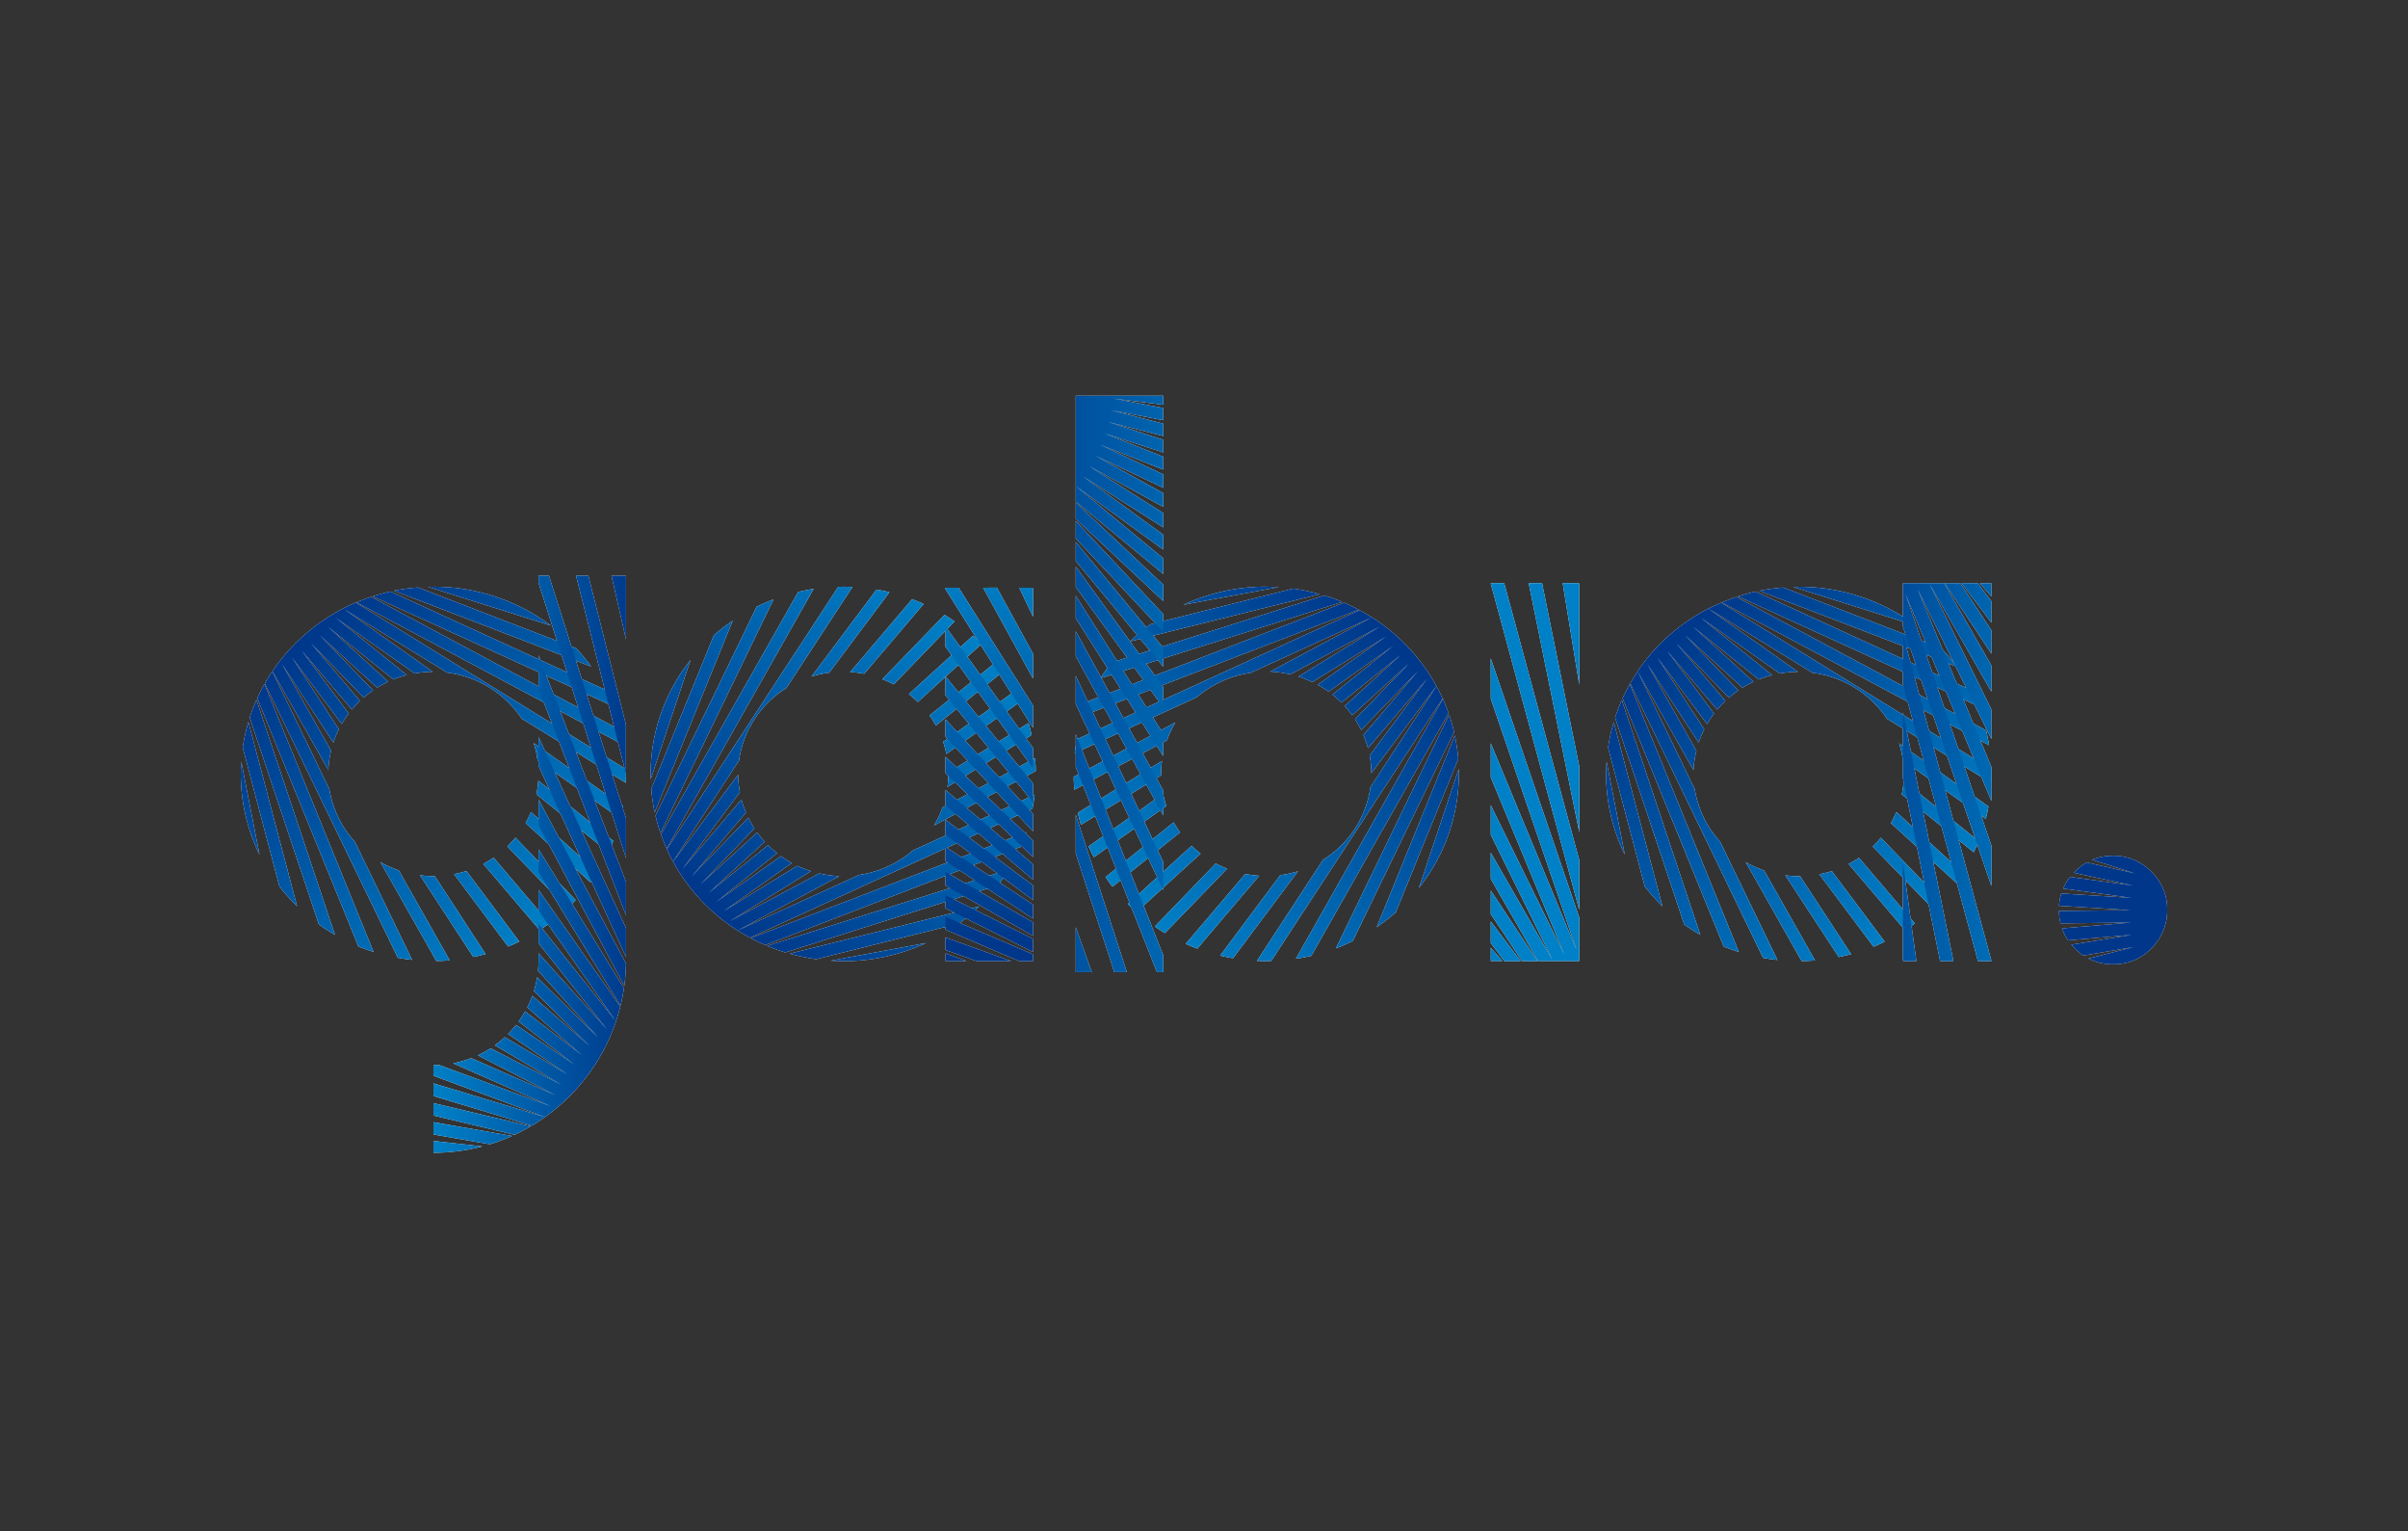 <svg xmlns="http://www.w3.org/2000/svg" xmlns:xlink="http://www.w3.org/1999/xlink" width="140" height="89" viewBox="0 0 140 89">
  <rect x="0" y="0" width="140" height="89" fill="#333333" stroke="none"/>
  <defs>
    <linearGradient id="linear-gradient" x1="0.853" y1="0.854" x2="0.146" y2="0.147" gradientUnits="objectBoundingBox">
      <stop offset="0" stop-color="#0080c6"/>
      <stop offset="1" stop-color="#00378a"/>
    </linearGradient>
    <linearGradient id="linear-gradient-2" x1="0" y1="0.5" x2="1" y2="0.5" xlink:href="#linear-gradient"/>
    <linearGradient id="linear-gradient-3" x1="0.854" y1="0.147" x2="0.147" y2="0.854" xlink:href="#linear-gradient"/>
    <linearGradient id="linear-gradient-4" x1="0.5" y1="0" x2="0.5" y2="1" xlink:href="#linear-gradient"/>
    <linearGradient id="linear-gradient-5" x1="0.146" y1="0.853" x2="0.853" y2="0.146" xlink:href="#linear-gradient"/>
    <linearGradient id="linear-gradient-6" x1="2.415" y1="0.744" x2="-1.415" y2="0.256" xlink:href="#linear-gradient"/>
    <linearGradient id="linear-gradient-7" x1="0.853" y1="0.854" x2="0.146" y2="0.147" xlink:href="#linear-gradient"/>
    <linearGradient id="linear-gradient-8" x1="1.698" y1="0.889" x2="-0.696" y2="0.111" xlink:href="#linear-gradient"/>
    <linearGradient id="linear-gradient-9" x1="-643.866" y1="-13.532" x2="-646.259" y2="-14.309" xlink:href="#linear-gradient"/>
  </defs>
  <g id="그룹_276943" data-name="그룹 276943" transform="translate(23620 22612)">
    <g id="logo_blue" data-name="logo blue" transform="translate(-23606 -22589)">
      <path id="패스_1" data-name="패스 1" d="M19.184,32.956l2.131,8.067a11.423,11.423,0,0,0,1.027,1.149l-2.83-10.707A10.716,10.716,0,0,0,19.184,32.956Zm.405-1.743,4.019,12.018a10.907,10.907,0,0,0,.937.605L19.981,30.187A9.859,9.859,0,0,0,19.589,31.213Zm4.635,4.169L20.9,28.525c-.153.227-.3.459-.433.7L28.2,45.172c.273.051.551.091.829.121L25.7,38.423A5.882,5.882,0,0,1,24.224,35.383Zm2.961,4.228,3.253,5.749c.262,0,.521-.017.778-.036l-2.96-5.231A6.148,6.148,0,0,1,27.185,39.61Zm3.082.817a6.213,6.213,0,0,1-.778-.051l3.1,4.751c.242-.048.48-.107.714-.171L30.35,40.425C30.322,40.427,30.294,40.427,30.267,40.427Zm4.3-1.727,3.483,3.6c.166-.157.331-.317.488-.486l-3.5-3.625A5.881,5.881,0,0,1,34.571,38.7Zm6.889-4.494-15.7-9.681c-.253.11-.5.225-.742.35L31.07,28.6a6.147,6.147,0,0,1,4.337,2.676l6.048,3.727c.007-.172.012-.345.012-.518C41.467,34.393,41.462,34.3,41.46,34.206ZM24.319,33.135l-2.854-5.041,2.987,4.572a5.683,5.683,0,0,1,.321-.776L22.055,27.73l2.884,3.856a6.113,6.113,0,0,1,.406-.611L22.622,27.33l2.906,3.414A6.4,6.4,0,0,1,26,30.238L23.159,26.9l3.053,3.151a6.269,6.269,0,0,1,.55-.419l-3.091-3.2L27,29.473a6.213,6.213,0,0,1,.642-.347l-3.5-3.189,3.8,3.057a5.629,5.629,0,0,1,.782-.253L24.6,25.415l4.581,3.233a6.114,6.114,0,0,1,1.051-.1l-5.209-3.676a11.155,11.155,0,0,0-4.111,3.643l3.251,5.746A5.7,5.7,0,0,1,24.319,33.135Zm-5.248,1.353a10.631,10.631,0,0,0,1.085,4.68l-1.058-5.4C19.083,34.009,19.071,34.246,19.071,34.488Zm.958-4.4,5.878,14.424c.288.119.583.223.882.318L20.447,29.263C20.294,29.53,20.156,29.8,20.029,30.084Zm18.532-2.909-9.184-3.53a11.254,11.254,0,0,0-1.4.19l11.461,4.406A11.361,11.361,0,0,0,38.561,27.175Zm2.594,4.765L26.646,24.193c-.288.1-.574.2-.851.318l15.54,8.3C41.288,32.517,41.227,32.226,41.155,31.94ZM40.272,29.6l-12.5-5.715c-.352.077-.695.171-1.03.279l13.969,6.385A10.108,10.108,0,0,0,40.272,29.6Zm-10-5.992c-.1,0-.2,0-.306.007L37.1,25.867A11.351,11.351,0,0,0,30.267,23.607ZM36.259,35.67l4.184,3.364q.151-.323.284-.656l-4.357-3.5A6.042,6.042,0,0,1,36.259,35.67Zm-.631,1.673,3.771,3.44c.137-.186.268-.379.394-.573L35.942,36.7A6.679,6.679,0,0,1,35.628,37.343Zm.7-3.647,4.817,3.4c.059-.239.111-.485.155-.728L36.1,32.69A5.767,5.767,0,0,1,36.326,33.7Zm-3.159,6.018,3.276,3.847c.195-.125.387-.257.574-.391l-3.249-3.817A6.3,6.3,0,0,1,33.167,39.714Zm-1.7.6,3.144,4.205c.219-.089.435-.187.647-.289l-3.069-4.1A6.476,6.476,0,0,1,31.466,40.311Z" transform="translate(-19.071 -12.505)" fill="#fff"/>
      <path id="패스_2" data-name="패스 2" d="M36.383,34.657l5.084,11.116V44.089L36.383,32.976Zm0-4.485,5.084,13.174V41.4L36.383,28.23Zm4.239-6.565.845,3.7v-3.7ZM30.271,57.145a11.306,11.306,0,0,0,2.844-.368l-2.844-.319Zm6.112-12.178,3.966,4.992-3.966-4.41v.388c0,.209-.011.417-.031.621l3.477,3.869L36.3,46.946a6.273,6.273,0,0,1-.186.8l3.225,3.181-3.32-2.9a6.217,6.217,0,0,1-.293.673l3.157,2.756L35.6,48.925a6.055,6.055,0,0,1-.379.591l3.225,2.489-3.372-2.291a6.17,6.17,0,0,1-.466.528l3.447,2.343-3.635-2.159a6.359,6.359,0,0,1-.577.47L37.7,53.187l-4.109-2.115a5.9,5.9,0,0,1-.735.409l4.521,2.325-4.908-2.16a6.374,6.374,0,0,1-1.051.3l5.679,2.5-6.49-2.4c-.111.008-.225.012-.336.012v.609l6.488,2.4a11.237,11.237,0,0,0,4.126-5.557l-4.5-5.667Zm0-21.36v.416l5.084,15.991V37.7l-4.481-14.1Zm2.179,0,2.9,11.512V32.258l-2.183-8.651ZM30.271,54.979l4.722,1.12c.322-.152.636-.316.942-.495l-5.664-1.345Zm0-1.134,5.717,1.725c.261-.152.517-.32.765-.5l-6.482-1.959Zm0,2.236,3.283.57a10.751,10.751,0,0,0,1.288-.484l-4.571-.8ZM36.383,38.1l4.983,9.349a11.239,11.239,0,0,0,.1-1.3l-5.079-9.533Zm0,2.74L41.147,48.6c.083-.332.148-.67.2-1.014L36.383,39.5Zm0,2.242,4.5,6.432c.094-.282.179-.568.252-.861l-4.754-6.789Z" transform="translate(-19.071 -13.145)" fill="#fff"/>
      <path id="패스_3" data-name="패스 3" d="M52.892,45.255l8.3-2.071a11.345,11.345,0,0,0,1.184-1l-11.02,2.748A11.9,11.9,0,0,0,52.892,45.255Zm-1.8-.392,12.373-3.905c.221-.293.43-.6.622-.912L50.042,44.481C50.384,44.623,50.737,44.752,51.1,44.863Zm4.291-4.505-7.058,3.227c.235.148.472.291.719.422l16.42-7.5c.051-.268.1-.538.126-.81l-7.075,3.237A6.182,6.182,0,0,1,55.387,40.357Zm4.354-2.873,5.918-3.163c0-.253-.016-.505-.038-.753L60.237,36.44A6.092,6.092,0,0,1,59.741,37.484Zm.839-3a5.753,5.753,0,0,1-.052.758l4.893-3.018c-.053-.235-.112-.465-.178-.693l-4.665,2.872C60.579,34.435,60.58,34.461,60.58,34.488ZM58.8,30.307l3.71-3.381c-.163-.164-.329-.323-.5-.478l-3.729,3.4A6.147,6.147,0,0,1,58.8,30.307Zm-4.627-6.693-9.962,15.25c.11.246.227.487.356.72l3.838-5.873a5.937,5.937,0,0,1,2.753-4.216L55,23.621c-.175-.008-.354-.014-.532-.014C54.369,23.607,54.273,23.611,54.177,23.614Zm-1.1,16.656-5.189,2.77,4.706-2.9a6.841,6.841,0,0,1-.8-.311L47.51,42.466l3.969-2.8a6.729,6.729,0,0,1-.63-.4L47.1,41.916l3.516-2.825a5.553,5.553,0,0,1-.52-.465l-3.442,2.767L49.9,38.429a6.079,6.079,0,0,1-.437-.536l-3.289,3,3.128-3.24a6.109,6.109,0,0,1-.357-.622l-3.283,3.4,3.148-3.7a5.618,5.618,0,0,1-.261-.758L45.128,40l3.328-4.449a5.848,5.848,0,0,1-.1-1.023l-3.784,5.059a11.013,11.013,0,0,0,3.751,4l5.913-3.158A6.593,6.593,0,0,1,53.075,40.27Zm1.392,5.1a11.438,11.438,0,0,0,4.817-1.057l-5.555,1.031C53.974,45.353,54.219,45.365,54.467,45.365Zm-4.532-.933,14.849-5.708c.121-.281.227-.568.326-.859L49.089,44.03C49.363,44.176,49.648,44.31,49.935,44.432Zm-2.994-18-3.636,8.923a10.371,10.371,0,0,0,.2,1.36L48.04,25.58A11.534,11.534,0,0,0,46.941,26.43Zm4.9-2.52L43.87,38c.1.284.207.561.329.83l8.544-15.1C52.44,23.782,52.141,23.841,51.844,23.91Zm-2.41.858L43.549,36.914c.081.342.178.675.29,1l6.573-13.571C50.078,24.471,49.751,24.612,49.434,24.768Zm-6.167,9.72c0,.1,0,.2.008.3l2.317-6.932A10.633,10.633,0,0,0,43.267,34.488Zm12.418-5.822,3.46-4.064c-.22-.1-.444-.191-.672-.276l-3.6,4.234A6.155,6.155,0,0,1,55.685,28.666Zm1.719.613,3.54-3.662c-.191-.133-.386-.26-.587-.382l-3.618,3.74A6.6,6.6,0,0,1,57.4,29.279ZM53.651,28.6l3.5-4.675c-.247-.06-.5-.112-.752-.152L52.62,28.828A6.068,6.068,0,0,1,53.651,28.6Zm6.2,3.072,3.961-3.183c-.13-.189-.264-.376-.4-.557l-3.929,3.156A5.951,5.951,0,0,1,59.847,31.672Zm.613,1.651,4.33-3.054c-.091-.214-.193-.423-.3-.628l-4.22,2.98A5.727,5.727,0,0,1,60.46,33.323Z" transform="translate(-19.439 -12.505)" fill="#fff"/>
      <path id="패스_4" data-name="패스 4" d="M60.571,29.913l5.088,6.218V35.039L60.571,28.82Zm0,2.415,5.088,5.5V36.812l-5.088-5.5Zm0-5.23,5.088,7.058V32.972l-5.088-7.056Zm0,18.267H61.8l-1.23-.445Zm2.19-21.7,2.9,5.284V27.5l-2.1-3.839Zm-2.19,10.778,5.088,4.873v-.957l-5.088-4.87Zm0-10.778v.088l5.088,8.056v-1.3l-4.32-6.843Zm5.062,0h-.771l.8,1.688V23.72ZM60.571,36.317l5.088,4.316v-.9l-5.088-4.312Zm0,8.4,1.815.652H64.4l-3.831-1.376Zm0-2.424,5.088,2.545v-.766l-5.088-2.544Zm0,1.244,4.283,1.832h.805v-.4L60.571,42.79Zm0-2.564L65.659,43.9v-.79l-5.088-2.932Zm0-2.961,5.088,3.813v-.86l-5.088-3.813Zm0,1.54L65.659,42.9v-.82l-5.088-3.357Z" transform="translate(-19.601 -12.505)" fill="#fff"/>
      <path id="패스_5" data-name="패스 5" d="M81.009,23.715l-8.3,2.072a11.153,11.153,0,0,0-1.187,1l11.021-2.747A11.241,11.241,0,0,0,81.009,23.715Zm1.8.4L70.433,28.016a9.463,9.463,0,0,0-.624.909L83.857,24.49A10.8,10.8,0,0,0,82.806,24.11Zm-4.293,4.5,7.056-3.227c-.232-.149-.473-.291-.717-.422L68.433,32.471c-.053.266-.093.532-.126.807l7.072-3.236A6.2,6.2,0,0,1,78.513,28.613Zm-4.355,2.876-5.916,3.162c0,.251.016.5.037.751l5.386-2.873A5.719,5.719,0,0,1,74.158,31.489Zm-.839,3a5.683,5.683,0,0,1,.053-.758l-4.893,3.014c.053.235.114.465.182.7l4.66-2.876C73.319,34.537,73.319,34.511,73.319,34.485ZM75.1,38.661l-3.709,3.387c.163.162.328.321.5.472l3.729-3.4A5.757,5.757,0,0,1,75.1,38.661Zm4.629,6.694,9.963-15.249c-.112-.244-.231-.485-.36-.718l-3.838,5.873a5.916,5.916,0,0,1-2.752,4.212L78.9,45.351c.178.008.354.014.536.014C79.528,45.365,79.627,45.359,79.724,45.355Zm1.1-16.653,5.188-2.769-4.705,2.9a6.153,6.153,0,0,1,.8.313l4.284-2.641-3.971,2.8a5.785,5.785,0,0,1,.631.4L86.8,27.056,83.286,29.88a5.8,5.8,0,0,1,.521.462l3.438-2.765L84,30.542c.155.169.3.35.437.533l3.289-3L84.6,31.31a6.366,6.366,0,0,1,.357.623l3.281-3.4-3.148,3.694a6.084,6.084,0,0,1,.264.762l3.423-4.021-3.328,4.449a5.838,5.838,0,0,1,.1,1.023l3.782-5.059a11.068,11.068,0,0,0-3.75-4l-5.915,3.159A6.472,6.472,0,0,1,80.827,28.7Zm-1.392-5.1a11.457,11.457,0,0,0-4.819,1.054l5.553-1.028C79.926,23.617,79.681,23.607,79.435,23.607Zm4.529.93L69.118,30.246c-.123.28-.23.567-.328.857l16.022-6.161C84.537,24.794,84.253,24.661,83.964,24.537Zm3,18.005L90.6,33.62a10.219,10.219,0,0,0-.2-1.364L85.861,43.39A11.676,11.676,0,0,0,86.96,42.542Zm-4.906,2.519,7.977-14.1c-.1-.283-.206-.558-.33-.829l-8.546,15.1C81.46,45.189,81.759,45.128,82.054,45.061Zm2.411-.86,5.886-12.148c-.082-.339-.178-.674-.29-1L83.486,44.625C83.82,44.5,84.147,44.357,84.465,44.2Zm6.17-9.716c0-.1-.005-.2-.008-.3l-2.32,6.933A10.63,10.63,0,0,0,90.635,34.485ZM78.216,40.3l-3.46,4.063c.22.1.444.19.672.276l3.6-4.234A6.069,6.069,0,0,1,78.216,40.3ZM76.5,39.689l-3.541,3.665c.191.134.389.262.588.382L77.161,40A6.425,6.425,0,0,1,76.5,39.689Zm3.754.679-3.5,4.682c.247.055.494.1.75.149l3.778-5.053A6.188,6.188,0,0,1,80.249,40.368Zm-6.2-3.069-3.96,3.183c.13.191.263.376.406.558l3.928-3.159A5.274,5.274,0,0,1,74.053,37.3Zm-.614-1.654L69.11,38.7c.092.212.192.424.3.629L73.63,36.35A6.614,6.614,0,0,1,73.439,35.645Z" transform="translate(-19.818 -12.505)" fill="#fff"/>
      <path id="패스_6" data-name="패스 6" d="M68.242,39.112l2.239,6.893h.733L68.242,36.85Zm0-5.036,4.72,11.929h.367v-.98L68.242,32.178Zm5.087-21.571H68.242v6.152l5.087,4.208v-.906l-5.079-4.2,5.079,3.689v-.865l-4.664-3.387,4.664,2.96v-.828l-4.3-2.726,4.3,2.362v-.8l-3.951-2.172,3.951,1.86v-.775l-3.656-1.719L73.329,16.8v-.751l-3.4-1.346,3.4,1.1v-.735l-3.183-1.033,3.183.815v-.721l-3.014-.773,3.014.574v-.711l-2.881-.55,2.881.364Zm-5.087,33.5h.935l-.935-2.61Zm0-15.575,5.087,10.81V39.6L68.242,28.789Zm0-8.322,5.087,6.146v-1.1l-5.087-6.149Zm0-2.441,5.087,4.776v-.959l-5.087-4.777Zm0,1.135,5.087,5.419V25.2l-5.087-5.416Zm0,4.633,5.087,8.015v-1.3l-5.087-8.015Zm0-1.811,5.087,7V29.436l-5.087-7Zm0,4.022L73.329,36.9v-1.45l-5.087-9.252Z" transform="translate(-19.699 -12.505)" fill="#fff"/>
      <path id="패스_7" data-name="패스 7" d="M99.948,32.961l2.131,8.066a11.127,11.127,0,0,0,1.027,1.149l-2.83-10.707A10.587,10.587,0,0,0,99.948,32.961Zm.406-1.743,4.02,12.018a11.04,11.04,0,0,0,.936.6l-4.567-13.647C100.6,30.526,100.468,30.867,100.354,31.218Zm4.635,4.167-3.32-6.857c-.152.228-.3.462-.434.7l7.725,15.949c.273.052.551.092.832.12l-3.328-6.869A5.889,5.889,0,0,1,104.989,35.386Zm2.961,4.229,3.25,5.751c.264-.006.524-.017.779-.038L109.02,40.1A6.1,6.1,0,0,1,107.95,39.614Zm3.082.819a7.085,7.085,0,0,1-.779-.051l3.105,4.748c.243-.048.481-.106.717-.17l-2.963-4.529Zm4.3-1.728,3.482,3.6c.17-.158.332-.318.491-.487l-3.5-3.623A6.174,6.174,0,0,1,115.335,38.7Zm6.891-4.494-15.7-9.679c-.252.107-.5.222-.742.349l6.047,3.727a6.13,6.13,0,0,1,4.336,2.674l6.049,3.727c.008-.172.013-.343.013-.517C122.231,34.4,122.227,34.3,122.226,34.211Zm-17.143-1.072L102.231,28.1l2.985,4.572a5.126,5.126,0,0,1,.324-.776l-2.719-4.16,2.885,3.858a6.042,6.042,0,0,1,.4-.615l-2.722-3.643,2.906,3.413a6.358,6.358,0,0,1,.476-.505l-2.845-3.34,3.051,3.153a6.741,6.741,0,0,1,.548-.421l-3.091-3.2,3.336,3.04a6.06,6.06,0,0,1,.64-.347l-3.5-3.187,3.8,3.054a6.15,6.15,0,0,1,.783-.25l-4.137-3.329,4.58,3.233a6.328,6.328,0,0,1,1.053-.1l-5.209-3.673a11.117,11.117,0,0,0-4.113,3.642l3.25,5.745A5.759,5.759,0,0,1,105.083,33.139Zm-5.248,1.354a10.621,10.621,0,0,0,1.086,4.68l-1.057-5.4C99.847,34.012,99.835,34.25,99.835,34.493Zm.957-4.4,5.879,14.425c.287.117.584.22.883.318L101.21,29.267Q100.985,29.669,100.792,30.089Zm18.535-2.908-9.185-3.532a11.5,11.5,0,0,0-1.4.192l11.459,4.4A11.442,11.442,0,0,0,119.327,27.181Zm2.594,4.765L107.409,24.2c-.287.1-.57.2-.851.32l15.541,8.3C122.052,32.523,121.991,32.23,121.921,31.946Zm-.885-2.342L108.53,23.888c-.345.079-.691.172-1.027.28l13.969,6.385A9.759,9.759,0,0,0,121.036,29.6Zm-10-5.993c-.1,0-.207.006-.308.009l7.138,2.252A11.355,11.355,0,0,0,111.032,23.611Zm5.992,12.062,4.182,3.365c.1-.215.2-.432.285-.656l-4.357-3.5A6.469,6.469,0,0,1,117.024,35.673Zm-.632,1.673,3.773,3.441c.135-.187.268-.379.393-.573L116.706,36.7A6.24,6.24,0,0,1,116.392,37.346Zm.7-3.646,4.814,3.4c.061-.238.112-.483.156-.728l-5.2-3.673A5.716,5.716,0,0,1,117.091,33.7Zm-3.158,6.018,3.275,3.847c.193-.126.385-.257.574-.391l-3.252-3.815A6.557,6.557,0,0,1,113.933,39.718Zm-1.7.6,3.147,4.207c.219-.089.435-.189.646-.292l-3.07-4.1A6.182,6.182,0,0,1,112.229,40.315Z" transform="translate(-20.454 -12.505)" fill="#fff"/>
      <path id="패스_8" data-name="패스 8" d="M122.231,45.365v-.03l-5.144-18.972v2.908l4.365,16.094Zm0-21.961h-.668l.668.777Zm0,15.242-4.99-14.61,4.99,12.026v-1.98L117.95,23.762l4.281,8.7V30.743l-3.593-7.3,3.593,6.262v-1.52L119.489,23.4h-2.4v2.532L122.231,41Zm-5.13,6.719h.771l-.785-5.736v5.622Zm5.13-20.915L121.44,23.4H120.5l1.736,2.3Zm0,1.687L120.425,23.4h-.906l2.712,4.1Zm-2.205,19.229-2.939-14.477v3.824l2.164,10.654Z" transform="translate(-20.454 -12.505)" fill="#fff"/>
      <path id="패스_9" data-name="패스 9" d="M92.686,23.4v.03L97.831,42.4V39.5L93.466,23.4Zm0,21.961h.67l-.67-.775Zm0-15.242,4.991,14.61L92.686,32.708v1.979L96.97,45.008l-4.284-8.7v1.715l3.6,7.306-3.6-6.262v1.52l2.743,4.777h2.4V42.834l-5.145-15.06ZM97.815,23.4h-.949l.965,5.911v-5.8ZM92.686,44.319l.791,1.046h.948l-1.739-2.3Zm0-1.687L94.5,45.365h.9l-2.713-4.1ZM94.89,23.4l2.941,14.478V34.058L95.667,23.4Z" transform="translate(-20.012 -12.505)" fill="#fff"/>
      <path id="패스_10" data-name="패스 10" d="M129.31,46.005a3,3,0,0,0,2.22-.924,3.059,3.059,0,0,0,.924-2.239,2.985,2.985,0,0,0-.924-2.218,3.04,3.04,0,0,0-2.24-.927,3.1,3.1,0,0,0-1.2.232l2.492.793-2.8-.637a3.389,3.389,0,0,0-.7.539l-.055.061,3.434.742-3.646-.5a3.249,3.249,0,0,0-.413.677l3.983.54-4.09-.254a2.984,2.984,0,0,0-.129.714l4.172.256-4.178.045a3.445,3.445,0,0,0,.09.721l4.1-.047-4.01.339a2.824,2.824,0,0,0,.352.695l3.709-.32-3.52.572c.064.075.131.149.2.219a3.142,3.142,0,0,0,.5.413l2.91-.492-2.613.669A3.123,3.123,0,0,0,129.31,46.005Z" transform="translate(-20.454 -12.959)" fill="#fff"/>
      <path id="패스_11" data-name="패스 11" d="M19.184,32.956l2.131,8.067a11.423,11.423,0,0,0,1.027,1.149l-2.83-10.707A10.716,10.716,0,0,0,19.184,32.956Zm.405-1.743,4.019,12.018a10.907,10.907,0,0,0,.937.605L19.981,30.187A9.859,9.859,0,0,0,19.589,31.213Zm4.635,4.169L20.9,28.525c-.153.227-.3.459-.433.7L28.2,45.172c.273.051.551.091.829.121L25.7,38.423A5.882,5.882,0,0,1,24.224,35.383Zm2.961,4.228,3.253,5.749c.262,0,.521-.017.778-.036l-2.96-5.231A6.148,6.148,0,0,1,27.185,39.61Zm3.082.817a6.213,6.213,0,0,1-.778-.051l3.1,4.751c.242-.048.48-.107.714-.171L30.35,40.425C30.322,40.427,30.294,40.427,30.267,40.427Zm4.3-1.727,3.483,3.6c.166-.157.331-.317.488-.486l-3.5-3.625A5.881,5.881,0,0,1,34.571,38.7Zm6.889-4.494-15.7-9.681c-.253.11-.5.225-.742.35L31.07,28.6a6.147,6.147,0,0,1,4.337,2.676l6.048,3.727c.007-.172.012-.345.012-.518C41.467,34.393,41.462,34.3,41.46,34.206ZM24.319,33.135l-2.854-5.041,2.987,4.572a5.683,5.683,0,0,1,.321-.776L22.055,27.73l2.884,3.856a6.113,6.113,0,0,1,.406-.611L22.622,27.33l2.906,3.414A6.4,6.4,0,0,1,26,30.238L23.159,26.9l3.053,3.151a6.269,6.269,0,0,1,.55-.419l-3.091-3.2L27,29.473a6.213,6.213,0,0,1,.642-.347l-3.5-3.189,3.8,3.057a5.629,5.629,0,0,1,.782-.253L24.6,25.415l4.581,3.233a6.114,6.114,0,0,1,1.051-.1l-5.209-3.676a11.155,11.155,0,0,0-4.111,3.643l3.251,5.746A5.7,5.7,0,0,1,24.319,33.135Zm-5.248,1.353a10.631,10.631,0,0,0,1.085,4.68l-1.058-5.4C19.083,34.009,19.071,34.246,19.071,34.488Zm.958-4.4,5.878,14.424c.288.119.583.223.882.318L20.447,29.263C20.294,29.53,20.156,29.8,20.029,30.084Zm18.532-2.909-9.184-3.53a11.254,11.254,0,0,0-1.4.19l11.461,4.406A11.361,11.361,0,0,0,38.561,27.175Zm2.594,4.765L26.646,24.193c-.288.1-.574.2-.851.318l15.54,8.3C41.288,32.517,41.227,32.226,41.155,31.94ZM40.272,29.6l-12.5-5.715c-.352.077-.695.171-1.03.279l13.969,6.385A10.108,10.108,0,0,0,40.272,29.6Zm-10-5.992c-.1,0-.2,0-.306.007L37.1,25.867A11.351,11.351,0,0,0,30.267,23.607ZM36.259,35.67l4.184,3.364q.151-.323.284-.656l-4.357-3.5A6.042,6.042,0,0,1,36.259,35.67Zm-.631,1.673,3.771,3.44c.137-.186.268-.379.394-.573L35.942,36.7A6.679,6.679,0,0,1,35.628,37.343Zm.7-3.647,4.817,3.4c.059-.239.111-.485.155-.728L36.1,32.69A5.767,5.767,0,0,1,36.326,33.7Zm-3.159,6.018,3.276,3.847c.195-.125.387-.257.574-.391l-3.249-3.817A6.3,6.3,0,0,1,33.167,39.714Zm-1.7.6,3.144,4.205c.219-.089.435-.187.647-.289l-3.069-4.1A6.476,6.476,0,0,1,31.466,40.311Z" transform="translate(-19.071 -12.505)" fill="url(#linear-gradient)"/>
      <path id="패스_12" data-name="패스 12" d="M36.383,34.657l5.084,11.116V44.089L36.383,32.976Zm0-4.485,5.084,13.174V41.4L36.383,28.23Zm4.239-6.565.845,3.7v-3.7ZM30.271,57.145a11.306,11.306,0,0,0,2.844-.368l-2.844-.319Zm6.112-12.178,3.966,4.992-3.966-4.41v.388c0,.209-.011.417-.031.621l3.477,3.869L36.3,46.946a6.273,6.273,0,0,1-.186.8l3.225,3.181-3.32-2.9a6.217,6.217,0,0,1-.293.673l3.157,2.756L35.6,48.925a6.055,6.055,0,0,1-.379.591l3.225,2.489-3.372-2.291a6.17,6.17,0,0,1-.466.528l3.447,2.343-3.635-2.159a6.359,6.359,0,0,1-.577.47L37.7,53.187l-4.109-2.115a5.9,5.9,0,0,1-.735.409l4.521,2.325-4.908-2.16a6.374,6.374,0,0,1-1.051.3l5.679,2.5-6.49-2.4c-.111.008-.225.012-.336.012v.609l6.488,2.4a11.237,11.237,0,0,0,4.126-5.557l-4.5-5.667Zm0-21.36v.416l5.084,15.991V37.7l-4.481-14.1Zm2.179,0,2.9,11.512V32.258l-2.183-8.651ZM30.271,54.979l4.722,1.12c.322-.152.636-.316.942-.495l-5.664-1.345Zm0-1.134,5.717,1.725c.261-.152.517-.32.765-.5l-6.482-1.959Zm0,2.236,3.283.57a10.751,10.751,0,0,0,1.288-.484l-4.571-.8ZM36.383,38.1l4.983,9.349a11.239,11.239,0,0,0,.1-1.3l-5.079-9.533Zm0,2.74L41.147,48.6c.083-.332.148-.67.2-1.014L36.383,39.5Zm0,2.242,4.5,6.432c.094-.282.179-.568.252-.861l-4.754-6.789Z" transform="translate(-19.071 -13.145)" fill="url(#linear-gradient-2)"/>
      <path id="패스_13" data-name="패스 13" d="M52.892,45.255l8.3-2.071a11.345,11.345,0,0,0,1.184-1l-11.02,2.748A11.9,11.9,0,0,0,52.892,45.255Zm-1.8-.392,12.373-3.905c.221-.293.43-.6.622-.912L50.042,44.481C50.384,44.623,50.737,44.752,51.1,44.863Zm4.291-4.505-7.058,3.227c.235.148.472.291.719.422l16.42-7.5c.051-.268.1-.538.126-.81l-7.075,3.237A6.182,6.182,0,0,1,55.387,40.357Zm4.354-2.873,5.918-3.163c0-.253-.016-.505-.038-.753L60.237,36.44A6.092,6.092,0,0,1,59.741,37.484Zm.839-3a5.753,5.753,0,0,1-.052.758l4.893-3.018c-.053-.235-.112-.465-.178-.693l-4.665,2.872C60.579,34.435,60.58,34.461,60.58,34.488ZM58.8,30.307l3.71-3.381c-.163-.164-.329-.323-.5-.478l-3.729,3.4A6.147,6.147,0,0,1,58.8,30.307Zm-4.627-6.693-9.962,15.25c.11.246.227.487.356.72l3.838-5.873a5.937,5.937,0,0,1,2.753-4.216L55,23.621c-.175-.008-.354-.014-.532-.014C54.369,23.607,54.273,23.611,54.177,23.614Zm-1.1,16.656-5.189,2.77,4.706-2.9a6.841,6.841,0,0,1-.8-.311L47.51,42.466l3.969-2.8a6.729,6.729,0,0,1-.63-.4L47.1,41.916l3.516-2.825a5.553,5.553,0,0,1-.52-.465l-3.442,2.767L49.9,38.429a6.079,6.079,0,0,1-.437-.536l-3.289,3,3.128-3.24a6.109,6.109,0,0,1-.357-.622l-3.283,3.4,3.148-3.7a5.618,5.618,0,0,1-.261-.758L45.128,40l3.328-4.449a5.848,5.848,0,0,1-.1-1.023l-3.784,5.059a11.013,11.013,0,0,0,3.751,4l5.913-3.158A6.593,6.593,0,0,1,53.075,40.27Zm1.392,5.1a11.438,11.438,0,0,0,4.817-1.057l-5.555,1.031C53.974,45.353,54.219,45.365,54.467,45.365Zm-4.532-.933,14.849-5.708c.121-.281.227-.568.326-.859L49.089,44.03C49.363,44.176,49.648,44.31,49.935,44.432Zm-2.994-18-3.636,8.923a10.371,10.371,0,0,0,.2,1.36L48.04,25.58A11.534,11.534,0,0,0,46.941,26.43Zm4.9-2.52L43.87,38c.1.284.207.561.329.83l8.544-15.1C52.44,23.782,52.141,23.841,51.844,23.91Zm-2.41.858L43.549,36.914c.081.342.178.675.29,1l6.573-13.571C50.078,24.471,49.751,24.612,49.434,24.768Zm-6.167,9.72c0,.1,0,.2.008.3l2.317-6.932A10.633,10.633,0,0,0,43.267,34.488Zm12.418-5.822,3.46-4.064c-.22-.1-.444-.191-.672-.276l-3.6,4.234A6.155,6.155,0,0,1,55.685,28.666Zm1.719.613,3.54-3.662c-.191-.133-.386-.26-.587-.382l-3.618,3.74A6.6,6.6,0,0,1,57.4,29.279ZM53.651,28.6l3.5-4.675c-.247-.06-.5-.112-.752-.152L52.62,28.828A6.068,6.068,0,0,1,53.651,28.6Zm6.2,3.072,3.961-3.183c-.13-.189-.264-.376-.4-.557l-3.929,3.156A5.951,5.951,0,0,1,59.847,31.672Zm.613,1.651,4.33-3.054c-.091-.214-.193-.423-.3-.628l-4.22,2.98A5.727,5.727,0,0,1,60.46,33.323Z" transform="translate(-19.439 -12.505)" fill="url(#linear-gradient-3)"/>
      <path id="패스_14" data-name="패스 14" d="M60.571,29.913l5.088,6.218V35.039L60.571,28.82Zm0,2.415,5.088,5.5V36.812l-5.088-5.5Zm0-5.23,5.088,7.058V32.972l-5.088-7.056Zm0,18.267H61.8l-1.23-.445Zm2.19-21.7,2.9,5.284V27.5l-2.1-3.839Zm-2.19,10.778,5.088,4.873v-.957l-5.088-4.87Zm0-10.778v.088l5.088,8.056v-1.3l-4.32-6.843Zm5.062,0h-.771l.8,1.688V23.72ZM60.571,36.317l5.088,4.316v-.9l-5.088-4.312Zm0,8.4,1.815.652H64.4l-3.831-1.376Zm0-2.424,5.088,2.545v-.766l-5.088-2.544Zm0,1.244,4.283,1.832h.805v-.4L60.571,42.79Zm0-2.564L65.659,43.9v-.79l-5.088-2.932Zm0-2.961,5.088,3.813v-.86l-5.088-3.813Zm0,1.54L65.659,42.9v-.82l-5.088-3.357Z" transform="translate(-19.601 -12.505)" fill="url(#linear-gradient-4)"/>
      <path id="패스_15" data-name="패스 15" d="M81.009,23.715l-8.3,2.072a11.153,11.153,0,0,0-1.187,1l11.021-2.747A11.241,11.241,0,0,0,81.009,23.715Zm1.8.4L70.433,28.016a9.463,9.463,0,0,0-.624.909L83.857,24.49A10.8,10.8,0,0,0,82.806,24.11Zm-4.293,4.5,7.056-3.227c-.232-.149-.473-.291-.717-.422L68.433,32.471c-.053.266-.093.532-.126.807l7.072-3.236A6.2,6.2,0,0,1,78.513,28.613Zm-4.355,2.876-5.916,3.162c0,.251.016.5.037.751l5.386-2.873A5.719,5.719,0,0,1,74.158,31.489Zm-.839,3a5.683,5.683,0,0,1,.053-.758l-4.893,3.014c.053.235.114.465.182.7l4.66-2.876C73.319,34.537,73.319,34.511,73.319,34.485ZM75.1,38.661l-3.709,3.387c.163.162.328.321.5.472l3.729-3.4A5.757,5.757,0,0,1,75.1,38.661Zm4.629,6.694,9.963-15.249c-.112-.244-.231-.485-.36-.718l-3.838,5.873a5.916,5.916,0,0,1-2.752,4.212L78.9,45.351c.178.008.354.014.536.014C79.528,45.365,79.627,45.359,79.724,45.355Zm1.1-16.653,5.188-2.769-4.705,2.9a6.153,6.153,0,0,1,.8.313l4.284-2.641-3.971,2.8a5.785,5.785,0,0,1,.631.4L86.8,27.056,83.286,29.88a5.8,5.8,0,0,1,.521.462l3.438-2.765L84,30.542c.155.169.3.35.437.533l3.289-3L84.6,31.31a6.366,6.366,0,0,1,.357.623l3.281-3.4-3.148,3.694a6.084,6.084,0,0,1,.264.762l3.423-4.021-3.328,4.449a5.838,5.838,0,0,1,.1,1.023l3.782-5.059a11.068,11.068,0,0,0-3.75-4l-5.915,3.159A6.472,6.472,0,0,1,80.827,28.7Zm-1.392-5.1a11.457,11.457,0,0,0-4.819,1.054l5.553-1.028C79.926,23.617,79.681,23.607,79.435,23.607Zm4.529.93L69.118,30.246c-.123.28-.23.567-.328.857l16.022-6.161C84.537,24.794,84.253,24.661,83.964,24.537Zm3,18.005L90.6,33.62a10.219,10.219,0,0,0-.2-1.364L85.861,43.39A11.676,11.676,0,0,0,86.96,42.542Zm-4.906,2.519,7.977-14.1c-.1-.283-.206-.558-.33-.829l-8.546,15.1C81.46,45.189,81.759,45.128,82.054,45.061Zm2.411-.86,5.886-12.148c-.082-.339-.178-.674-.29-1L83.486,44.625C83.82,44.5,84.147,44.357,84.465,44.2Zm6.17-9.716c0-.1-.005-.2-.008-.3l-2.32,6.933A10.63,10.63,0,0,0,90.635,34.485ZM78.216,40.3l-3.46,4.063c.22.1.444.19.672.276l3.6-4.234A6.069,6.069,0,0,1,78.216,40.3ZM76.5,39.689l-3.541,3.665c.191.134.389.262.588.382L77.161,40A6.425,6.425,0,0,1,76.5,39.689Zm3.754.679-3.5,4.682c.247.055.494.1.75.149l3.778-5.053A6.188,6.188,0,0,1,80.249,40.368Zm-6.2-3.069-3.96,3.183c.13.191.263.376.406.558l3.928-3.159A5.274,5.274,0,0,1,74.053,37.3Zm-.614-1.654L69.11,38.7c.092.212.192.424.3.629L73.63,36.35A6.614,6.614,0,0,1,73.439,35.645Z" transform="translate(-19.818 -12.505)" fill="url(#linear-gradient-5)"/>
      <path id="패스_16" data-name="패스 16" d="M68.242,39.112l2.239,6.893h.733L68.242,36.85Zm0-5.036,4.72,11.929h.367v-.98L68.242,32.178Zm5.087-21.571H68.242v6.152l5.087,4.208v-.906l-5.079-4.2,5.079,3.689v-.865l-4.664-3.387,4.664,2.96v-.828l-4.3-2.726,4.3,2.362v-.8l-3.951-2.172,3.951,1.86v-.775l-3.656-1.719L73.329,16.8v-.751l-3.4-1.346,3.4,1.1v-.735l-3.183-1.033,3.183.815v-.721l-3.014-.773,3.014.574v-.711l-2.881-.55,2.881.364Zm-5.087,33.5h.935l-.935-2.61Zm0-15.575,5.087,10.81V39.6L68.242,28.789Zm0-8.322,5.087,6.146v-1.1l-5.087-6.149Zm0-2.441,5.087,4.776v-.959l-5.087-4.777Zm0,1.135,5.087,5.419V25.2l-5.087-5.416Zm0,4.633,5.087,8.015v-1.3l-5.087-8.015Zm0-1.811,5.087,7V29.436l-5.087-7Zm0,4.022L73.329,36.9v-1.45l-5.087-9.252Z" transform="translate(-19.699 -12.505)" fill="url(#linear-gradient-6)"/>
      <path id="패스_17" data-name="패스 17" d="M99.948,32.961l2.131,8.066a11.127,11.127,0,0,0,1.027,1.149l-2.83-10.707A10.587,10.587,0,0,0,99.948,32.961Zm.406-1.743,4.02,12.018a11.04,11.04,0,0,0,.936.6l-4.567-13.647C100.6,30.526,100.468,30.867,100.354,31.218Zm4.635,4.167-3.32-6.857c-.152.228-.3.462-.434.7l7.725,15.949c.273.052.551.092.832.12l-3.328-6.869A5.889,5.889,0,0,1,104.989,35.386Zm2.961,4.229,3.25,5.751c.264-.006.524-.017.779-.038L109.02,40.1A6.1,6.1,0,0,1,107.95,39.614Zm3.082.819a7.085,7.085,0,0,1-.779-.051l3.105,4.748c.243-.048.481-.106.717-.17l-2.963-4.529Zm4.3-1.728,3.482,3.6c.17-.158.332-.318.491-.487l-3.5-3.623A6.174,6.174,0,0,1,115.335,38.7Zm6.891-4.494-15.7-9.679c-.252.107-.5.222-.742.349l6.047,3.727a6.13,6.13,0,0,1,4.336,2.674l6.049,3.727c.008-.172.013-.343.013-.517C122.231,34.4,122.227,34.3,122.226,34.211Zm-17.143-1.072L102.231,28.1l2.985,4.572a5.126,5.126,0,0,1,.324-.776l-2.719-4.16,2.885,3.858a6.042,6.042,0,0,1,.4-.615l-2.722-3.643,2.906,3.413a6.358,6.358,0,0,1,.476-.505l-2.845-3.34,3.051,3.153a6.741,6.741,0,0,1,.548-.421l-3.091-3.2,3.336,3.04a6.06,6.06,0,0,1,.64-.347l-3.5-3.187,3.8,3.054a6.15,6.15,0,0,1,.783-.25l-4.137-3.329,4.58,3.233a6.328,6.328,0,0,1,1.053-.1l-5.209-3.673a11.117,11.117,0,0,0-4.113,3.642l3.25,5.745A5.759,5.759,0,0,1,105.083,33.139Zm-5.248,1.354a10.621,10.621,0,0,0,1.086,4.68l-1.057-5.4C99.847,34.012,99.835,34.25,99.835,34.493Zm.957-4.4,5.879,14.425c.287.117.584.22.883.318L101.21,29.267Q100.985,29.669,100.792,30.089Zm18.535-2.908-9.185-3.532a11.5,11.5,0,0,0-1.4.192l11.459,4.4A11.442,11.442,0,0,0,119.327,27.181Zm2.594,4.765L107.409,24.2c-.287.1-.57.2-.851.32l15.541,8.3C122.052,32.523,121.991,32.23,121.921,31.946Zm-.885-2.342L108.53,23.888c-.345.079-.691.172-1.027.28l13.969,6.385A9.759,9.759,0,0,0,121.036,29.6Zm-10-5.993c-.1,0-.207.006-.308.009l7.138,2.252A11.355,11.355,0,0,0,111.032,23.611Zm5.992,12.062,4.182,3.365c.1-.215.2-.432.285-.656l-4.357-3.5A6.469,6.469,0,0,1,117.024,35.673Zm-.632,1.673,3.773,3.441c.135-.187.268-.379.393-.573L116.706,36.7A6.24,6.24,0,0,1,116.392,37.346Zm.7-3.646,4.814,3.4c.061-.238.112-.483.156-.728l-5.2-3.673A5.716,5.716,0,0,1,117.091,33.7Zm-3.158,6.018,3.275,3.847c.193-.126.385-.257.574-.391l-3.252-3.815A6.557,6.557,0,0,1,113.933,39.718Zm-1.7.6,3.147,4.207c.219-.089.435-.189.646-.292l-3.07-4.1A6.182,6.182,0,0,1,112.229,40.315Z" transform="translate(-20.454 -12.505)" fill="url(#linear-gradient-7)"/>
      <path id="패스_18" data-name="패스 18" d="M122.231,45.365v-.03l-5.144-18.972v2.908l4.365,16.094Zm0-21.961h-.668l.668.777Zm0,15.242-4.99-14.61,4.99,12.026v-1.98L117.95,23.762l4.281,8.7V30.743l-3.593-7.3,3.593,6.262v-1.52L119.489,23.4h-2.4v2.532L122.231,41Zm-5.13,6.719h.771l-.785-5.736v5.622Zm5.13-20.915L121.44,23.4H120.5l1.736,2.3Zm0,1.687L120.425,23.4h-.906l2.712,4.1Zm-2.205,19.229-2.939-14.477v3.824l2.164,10.654Z" transform="translate(-20.454 -12.505)" fill="url(#linear-gradient-8)"/>
      <path id="패스_19" data-name="패스 19" d="M92.686,23.4v.03L97.831,42.4V39.5L93.466,23.4Zm0,21.961h.67l-.67-.775Zm0-15.242,4.991,14.61L92.686,32.708v1.979L96.97,45.008l-4.284-8.7v1.715l3.6,7.306-3.6-6.262v1.52l2.743,4.777h2.4V42.834l-5.145-15.06ZM97.815,23.4h-.949l.965,5.911v-5.8ZM92.686,44.319l.791,1.046h.948l-1.739-2.3Zm0-1.687L94.5,45.365h.9l-2.713-4.1ZM94.89,23.4l2.941,14.478V34.058L95.667,23.4Z" transform="translate(-20.012 -12.505)" fill="url(#linear-gradient-9)"/>
      <path id="패스_20" data-name="패스 20" d="M129.31,46.005a3,3,0,0,0,2.22-.924,3.059,3.059,0,0,0,.924-2.239,2.985,2.985,0,0,0-.924-2.218,3.04,3.04,0,0,0-2.24-.927,3.1,3.1,0,0,0-1.2.232l2.492.793-2.8-.637a3.389,3.389,0,0,0-.7.539l-.055.061,3.434.742-3.646-.5a3.249,3.249,0,0,0-.413.677l3.983.54-4.09-.254a2.984,2.984,0,0,0-.129.714l4.172.256-4.178.045a3.445,3.445,0,0,0,.09.721l4.1-.047-4.01.339a2.824,2.824,0,0,0,.352.695l3.709-.32-3.52.572c.064.075.131.149.2.219a3.142,3.142,0,0,0,.5.413l2.91-.492-2.613.669A3.123,3.123,0,0,0,129.31,46.005Z" transform="translate(-20.454 -12.959)" fill="#00378a"/>
    </g>
    <rect id="사각형_142079" data-name="사각형 142079" width="140" height="89" transform="translate(-23620 -22612)" fill="none"/>
  </g>
</svg>
